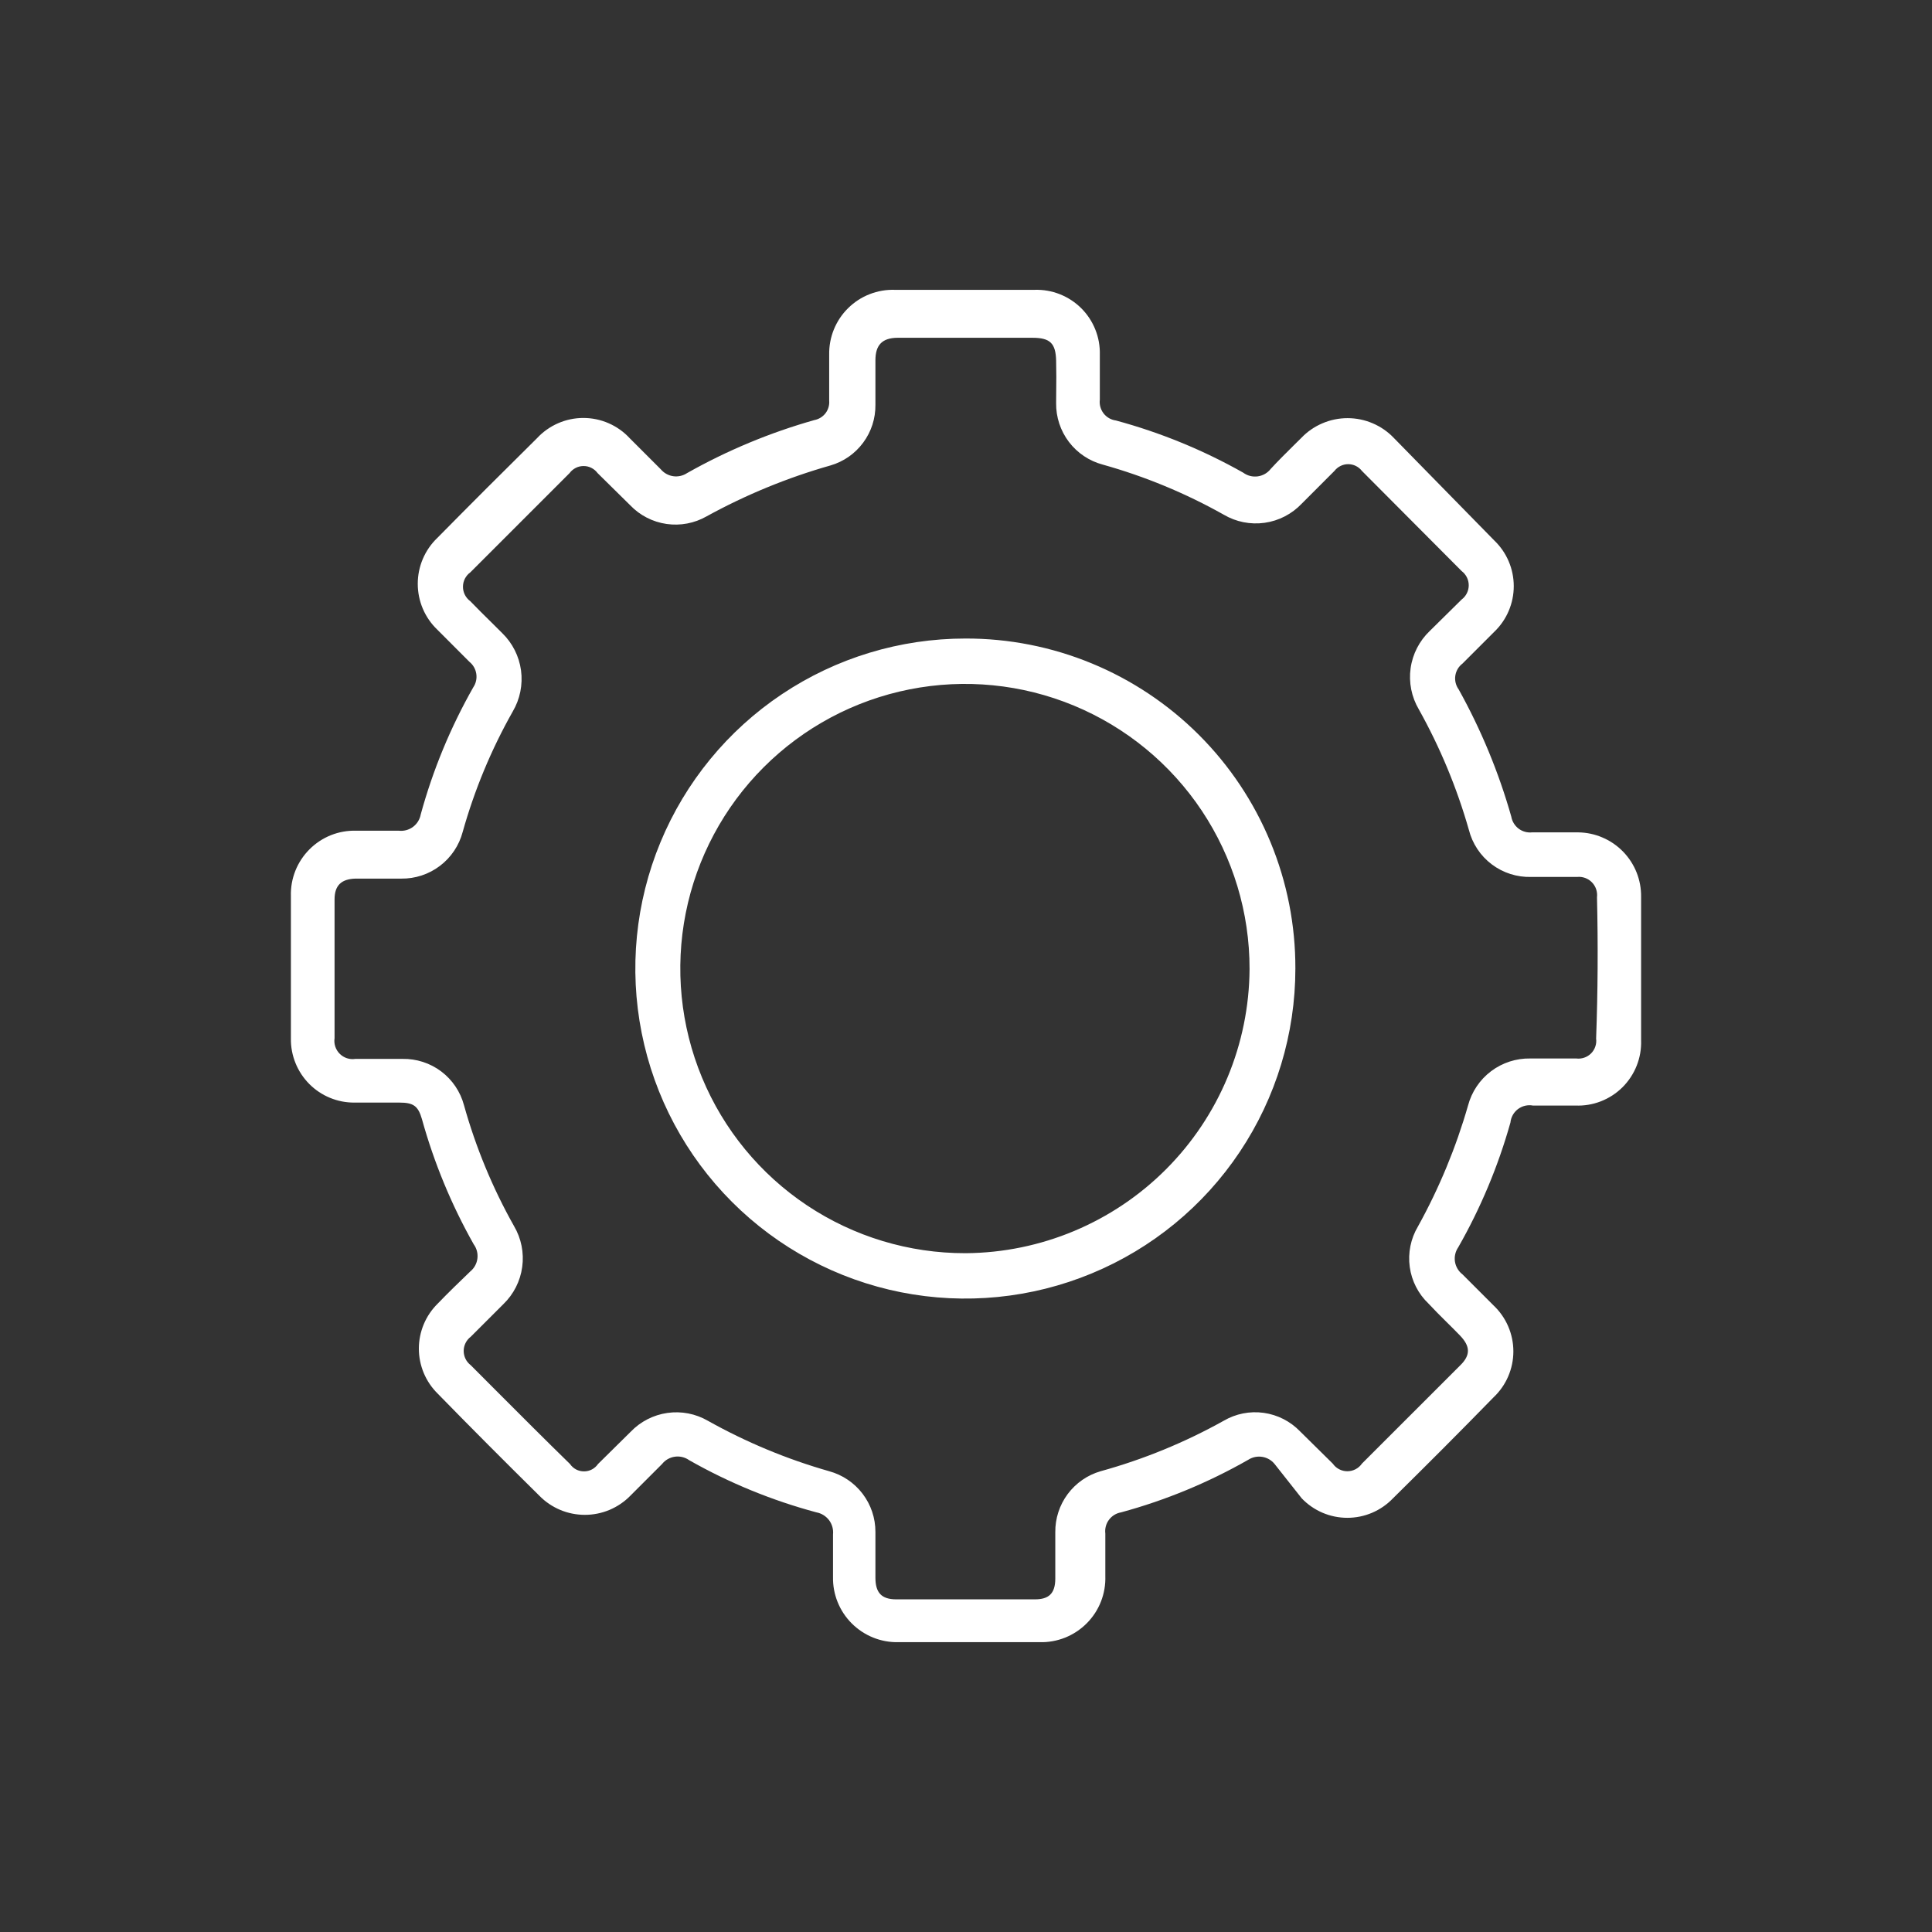 <svg width="60" height="60" viewBox="0 0 60 60" fill="none" xmlns="http://www.w3.org/2000/svg">
<rect x="0" y="0" width="60" height="60" fill="#333333" stroke="none"/>
<path fill-rule="evenodd" clip-rule="evenodd" d="M47.58 25.85H49.016C49.276 25.854 49.532 25.908 49.77 26.011C50.009 26.113 50.225 26.262 50.406 26.448C50.587 26.634 50.73 26.854 50.826 27.095C50.922 27.336 50.969 27.593 50.966 27.853V32.306C50.975 32.576 50.929 32.845 50.829 33.096C50.73 33.347 50.579 33.575 50.388 33.766C50.196 33.956 49.967 34.105 49.715 34.203C49.463 34.301 49.194 34.345 48.924 34.334H47.607C47.526 34.319 47.443 34.321 47.362 34.34C47.282 34.359 47.207 34.395 47.141 34.444C47.076 34.494 47.021 34.556 46.981 34.628C46.941 34.7 46.916 34.779 46.908 34.861C46.528 36.214 45.984 37.514 45.288 38.734C45.198 38.865 45.161 39.025 45.185 39.182C45.21 39.339 45.294 39.481 45.42 39.578L46.381 40.539C46.576 40.723 46.732 40.944 46.838 41.19C46.944 41.436 46.999 41.701 46.999 41.969C46.999 42.236 46.944 42.501 46.838 42.747C46.732 42.993 46.576 43.214 46.381 43.398C45.354 44.452 44.313 45.493 43.259 46.533C43.076 46.724 42.856 46.876 42.613 46.98C42.369 47.084 42.108 47.137 41.843 47.137C41.578 47.137 41.317 47.084 41.073 46.98C40.83 46.876 40.61 46.724 40.427 46.533L39.584 45.466C39.488 45.347 39.351 45.268 39.2 45.244C39.05 45.22 38.895 45.252 38.767 45.334C37.524 46.044 36.196 46.593 34.815 46.968C34.664 46.994 34.53 47.077 34.439 47.2C34.348 47.322 34.308 47.475 34.327 47.627V48.944C34.336 49.215 34.29 49.486 34.191 49.738C34.092 49.991 33.942 50.22 33.75 50.413C33.559 50.605 33.33 50.757 33.078 50.858C32.827 50.958 32.557 51.007 32.285 50.999H27.898C27.631 51.005 27.364 50.956 27.116 50.856C26.867 50.756 26.642 50.606 26.452 50.417C26.262 50.227 26.113 50.002 26.013 49.753C25.913 49.505 25.864 49.238 25.87 48.971V47.653C25.886 47.495 25.842 47.337 25.747 47.21C25.651 47.084 25.512 46.997 25.356 46.968C23.975 46.598 22.647 46.054 21.404 45.348C21.275 45.256 21.116 45.217 20.959 45.239C20.802 45.261 20.659 45.342 20.561 45.466L19.573 46.454C19.389 46.642 19.169 46.79 18.927 46.892C18.685 46.993 18.425 47.045 18.163 47.045C17.901 47.045 17.641 46.993 17.399 46.892C17.157 46.79 16.937 46.642 16.753 46.454C15.686 45.4 14.633 44.346 13.592 43.279C13.407 43.097 13.26 42.879 13.16 42.64C13.06 42.4 13.008 42.143 13.008 41.883C13.008 41.623 13.06 41.366 13.16 41.126C13.26 40.887 13.407 40.669 13.592 40.487C13.921 40.144 14.264 39.815 14.606 39.485C14.728 39.385 14.807 39.241 14.826 39.085C14.846 38.928 14.805 38.77 14.711 38.642C14.02 37.417 13.48 36.112 13.104 34.756C12.986 34.347 12.841 34.242 12.406 34.242H11.01C10.749 34.244 10.49 34.194 10.248 34.094C10.007 33.995 9.788 33.848 9.604 33.663C9.42 33.477 9.275 33.257 9.177 33.015C9.079 32.773 9.03 32.514 9.034 32.253V27.826C9.026 27.558 9.074 27.291 9.173 27.042C9.273 26.792 9.422 26.566 9.612 26.376C9.802 26.186 10.028 26.037 10.277 25.937C10.527 25.838 10.794 25.791 11.062 25.798H12.38C12.536 25.817 12.694 25.776 12.822 25.683C12.949 25.59 13.036 25.452 13.065 25.297C13.442 23.917 13.991 22.589 14.698 21.345C14.781 21.222 14.814 21.073 14.792 20.927C14.77 20.781 14.695 20.648 14.58 20.555L13.579 19.553C13.387 19.369 13.235 19.148 13.131 18.904C13.027 18.659 12.974 18.396 12.974 18.131C12.974 17.865 13.027 17.602 13.131 17.358C13.235 17.113 13.387 16.892 13.579 16.708C14.606 15.667 15.634 14.639 16.674 13.612C16.858 13.413 17.081 13.254 17.33 13.145C17.578 13.036 17.846 12.98 18.117 12.98C18.388 12.98 18.656 13.036 18.904 13.145C19.153 13.254 19.376 13.413 19.559 13.612L20.521 14.574C20.619 14.69 20.756 14.767 20.907 14.789C21.058 14.811 21.211 14.776 21.338 14.692C22.585 13.988 23.912 13.435 25.29 13.046C25.428 13.02 25.552 12.944 25.638 12.832C25.723 12.72 25.763 12.58 25.751 12.44V11.017C25.746 10.748 25.795 10.482 25.896 10.233C25.997 9.984 26.148 9.758 26.339 9.57C26.53 9.381 26.757 9.233 27.007 9.136C27.257 9.038 27.525 8.992 27.793 9.001H32.127C32.395 8.992 32.662 9.038 32.911 9.136C33.161 9.234 33.387 9.382 33.577 9.57C33.767 9.759 33.917 9.985 34.016 10.234C34.116 10.482 34.163 10.749 34.156 11.017V12.413C34.137 12.565 34.18 12.718 34.273 12.839C34.367 12.96 34.505 13.039 34.657 13.059C36.036 13.432 37.364 13.976 38.609 14.679C38.739 14.775 38.901 14.816 39.061 14.794C39.221 14.772 39.366 14.688 39.465 14.56C39.693 14.313 39.935 14.073 40.175 13.835C40.255 13.756 40.335 13.678 40.414 13.599C40.599 13.405 40.822 13.251 41.069 13.146C41.316 13.04 41.581 12.986 41.85 12.986C42.118 12.986 42.383 13.04 42.63 13.146C42.877 13.251 43.1 13.405 43.285 13.599L46.408 16.787C46.599 16.97 46.751 17.19 46.854 17.433C46.958 17.677 47.011 17.939 47.011 18.203C47.011 18.468 46.958 18.729 46.854 18.973C46.751 19.216 46.599 19.436 46.408 19.619L45.42 20.607C45.299 20.699 45.218 20.834 45.196 20.985C45.174 21.135 45.212 21.288 45.301 21.411C45.996 22.661 46.545 23.987 46.935 25.363C46.961 25.511 47.042 25.643 47.161 25.734C47.281 25.824 47.431 25.866 47.58 25.85ZM49.544 32.502C49.572 32.422 49.58 32.337 49.569 32.253C49.622 30.804 49.631 29.341 49.596 27.866C49.606 27.782 49.597 27.696 49.57 27.616C49.543 27.535 49.498 27.462 49.438 27.401C49.379 27.34 49.306 27.294 49.227 27.265C49.147 27.236 49.061 27.225 48.977 27.234H47.554C47.113 27.247 46.68 27.109 46.328 26.843C45.976 26.578 45.725 26.199 45.617 25.771C45.245 24.468 44.724 23.213 44.063 22.03C43.836 21.645 43.746 21.194 43.808 20.752C43.87 20.309 44.081 19.901 44.405 19.593L45.393 18.618C45.462 18.566 45.517 18.5 45.555 18.423C45.593 18.347 45.613 18.262 45.613 18.177C45.613 18.091 45.593 18.007 45.555 17.93C45.517 17.854 45.462 17.787 45.393 17.735L42.297 14.626C42.247 14.561 42.182 14.508 42.108 14.471C42.034 14.434 41.952 14.415 41.869 14.415C41.787 14.415 41.705 14.434 41.631 14.471C41.556 14.508 41.492 14.561 41.441 14.626L40.427 15.641C40.121 15.964 39.715 16.174 39.275 16.236C38.834 16.298 38.386 16.209 38.003 15.983C36.818 15.317 35.557 14.795 34.248 14.429C33.828 14.317 33.458 14.069 33.195 13.723C32.933 13.377 32.793 12.953 32.799 12.518C32.799 12.386 32.801 12.257 32.802 12.125C32.805 11.852 32.808 11.566 32.799 11.201C32.786 10.661 32.615 10.49 32.062 10.49H27.885C27.385 10.49 27.187 10.727 27.187 11.188V12.571C27.192 12.995 27.059 13.408 26.806 13.748C26.554 14.089 26.198 14.337 25.791 14.455C24.453 14.835 23.163 15.366 21.944 16.036C21.567 16.251 21.129 16.334 20.7 16.272C20.27 16.21 19.873 16.006 19.573 15.693L18.558 14.692C18.508 14.624 18.443 14.569 18.367 14.531C18.292 14.492 18.208 14.473 18.124 14.473C18.039 14.473 17.956 14.492 17.88 14.531C17.805 14.569 17.739 14.624 17.689 14.692L14.606 17.775C14.535 17.826 14.478 17.893 14.438 17.971C14.398 18.049 14.378 18.135 14.378 18.223C14.378 18.31 14.398 18.396 14.438 18.474C14.478 18.552 14.535 18.619 14.606 18.671C14.826 18.899 15.045 19.116 15.265 19.332C15.375 19.441 15.484 19.549 15.594 19.659C15.914 19.969 16.121 20.378 16.181 20.82C16.24 21.262 16.15 21.712 15.924 22.096C15.257 23.276 14.735 24.532 14.369 25.837C14.258 26.257 14.009 26.628 13.663 26.89C13.317 27.153 12.893 27.292 12.459 27.286H11.036C10.601 27.3 10.39 27.497 10.39 27.932V32.24C10.377 32.328 10.384 32.417 10.412 32.502C10.44 32.586 10.487 32.663 10.55 32.726C10.613 32.789 10.69 32.836 10.774 32.864C10.858 32.891 10.948 32.899 11.036 32.885H12.498C12.931 32.877 13.355 33.013 13.701 33.273C14.048 33.534 14.297 33.903 14.409 34.321C14.775 35.63 15.296 36.891 15.963 38.076C16.188 38.458 16.278 38.905 16.218 39.345C16.159 39.785 15.953 40.191 15.634 40.5L14.619 41.514C14.551 41.566 14.496 41.632 14.458 41.709C14.42 41.785 14.4 41.87 14.4 41.955C14.4 42.041 14.42 42.125 14.458 42.202C14.496 42.279 14.551 42.345 14.619 42.397C14.877 42.654 15.133 42.911 15.389 43.169C16.157 43.938 16.922 44.706 17.702 45.466C17.75 45.537 17.815 45.595 17.891 45.635C17.967 45.675 18.051 45.695 18.137 45.695C18.222 45.695 18.307 45.675 18.382 45.635C18.458 45.595 18.523 45.537 18.572 45.466L19.586 44.465C19.89 44.148 20.291 43.942 20.726 43.88C21.16 43.818 21.603 43.903 21.983 44.123C23.174 44.79 24.438 45.316 25.751 45.69C26.164 45.803 26.529 46.049 26.788 46.389C27.048 46.73 27.188 47.146 27.187 47.574V48.997C27.187 49.458 27.372 49.669 27.833 49.669H32.141C32.562 49.669 32.773 49.498 32.773 49.023V47.587C32.768 47.16 32.903 46.743 33.157 46.401C33.412 46.058 33.772 45.808 34.182 45.69C35.514 45.322 36.797 44.796 38.003 44.123C38.378 43.904 38.815 43.817 39.245 43.877C39.675 43.937 40.073 44.139 40.374 44.452L41.389 45.453C41.44 45.526 41.507 45.586 41.587 45.628C41.666 45.669 41.754 45.691 41.843 45.691C41.932 45.691 42.02 45.669 42.099 45.628C42.179 45.586 42.247 45.526 42.297 45.453L45.341 42.41C45.683 42.081 45.657 41.804 45.341 41.475C45.205 41.334 45.065 41.195 44.924 41.056C44.736 40.87 44.547 40.682 44.366 40.487C44.047 40.184 43.84 39.781 43.781 39.346C43.721 38.91 43.811 38.467 44.036 38.089C44.694 36.9 45.216 35.64 45.591 34.334C45.703 33.909 45.955 33.533 46.306 33.268C46.657 33.003 47.087 32.864 47.528 32.872H48.95C49.034 32.883 49.119 32.874 49.199 32.847C49.279 32.82 49.352 32.774 49.412 32.715C49.472 32.655 49.517 32.582 49.544 32.502ZM24.286 21.557C25.971 20.431 27.953 19.83 29.98 19.83C31.327 19.826 32.661 20.089 33.906 20.603C35.151 21.117 36.283 21.872 37.235 22.824C38.188 23.777 38.942 24.908 39.456 26.153C39.97 27.398 40.233 28.732 40.229 30.079C40.229 32.106 39.628 34.088 38.502 35.773C37.376 37.459 35.775 38.773 33.902 39.548C32.029 40.324 29.969 40.527 27.98 40.132C25.992 39.736 24.166 38.76 22.733 37.327C21.299 35.893 20.323 34.067 19.928 32.079C19.532 30.091 19.735 28.03 20.511 26.157C21.287 24.284 22.6 22.683 24.286 21.557ZM25.064 37.435C26.52 38.405 28.231 38.922 29.98 38.919H29.993C32.328 38.902 34.561 37.966 36.211 36.314C37.86 34.662 38.793 32.427 38.806 30.092C38.809 28.343 38.292 26.632 37.322 25.176C36.352 23.721 34.971 22.586 33.356 21.915C31.74 21.244 29.962 21.068 28.246 21.409C26.53 21.749 24.953 22.592 23.716 23.829C22.479 25.066 21.637 26.642 21.296 28.358C20.956 30.074 21.132 31.852 21.803 33.468C22.473 35.084 23.608 36.464 25.064 37.435Z" fill="white"/>
</svg>
